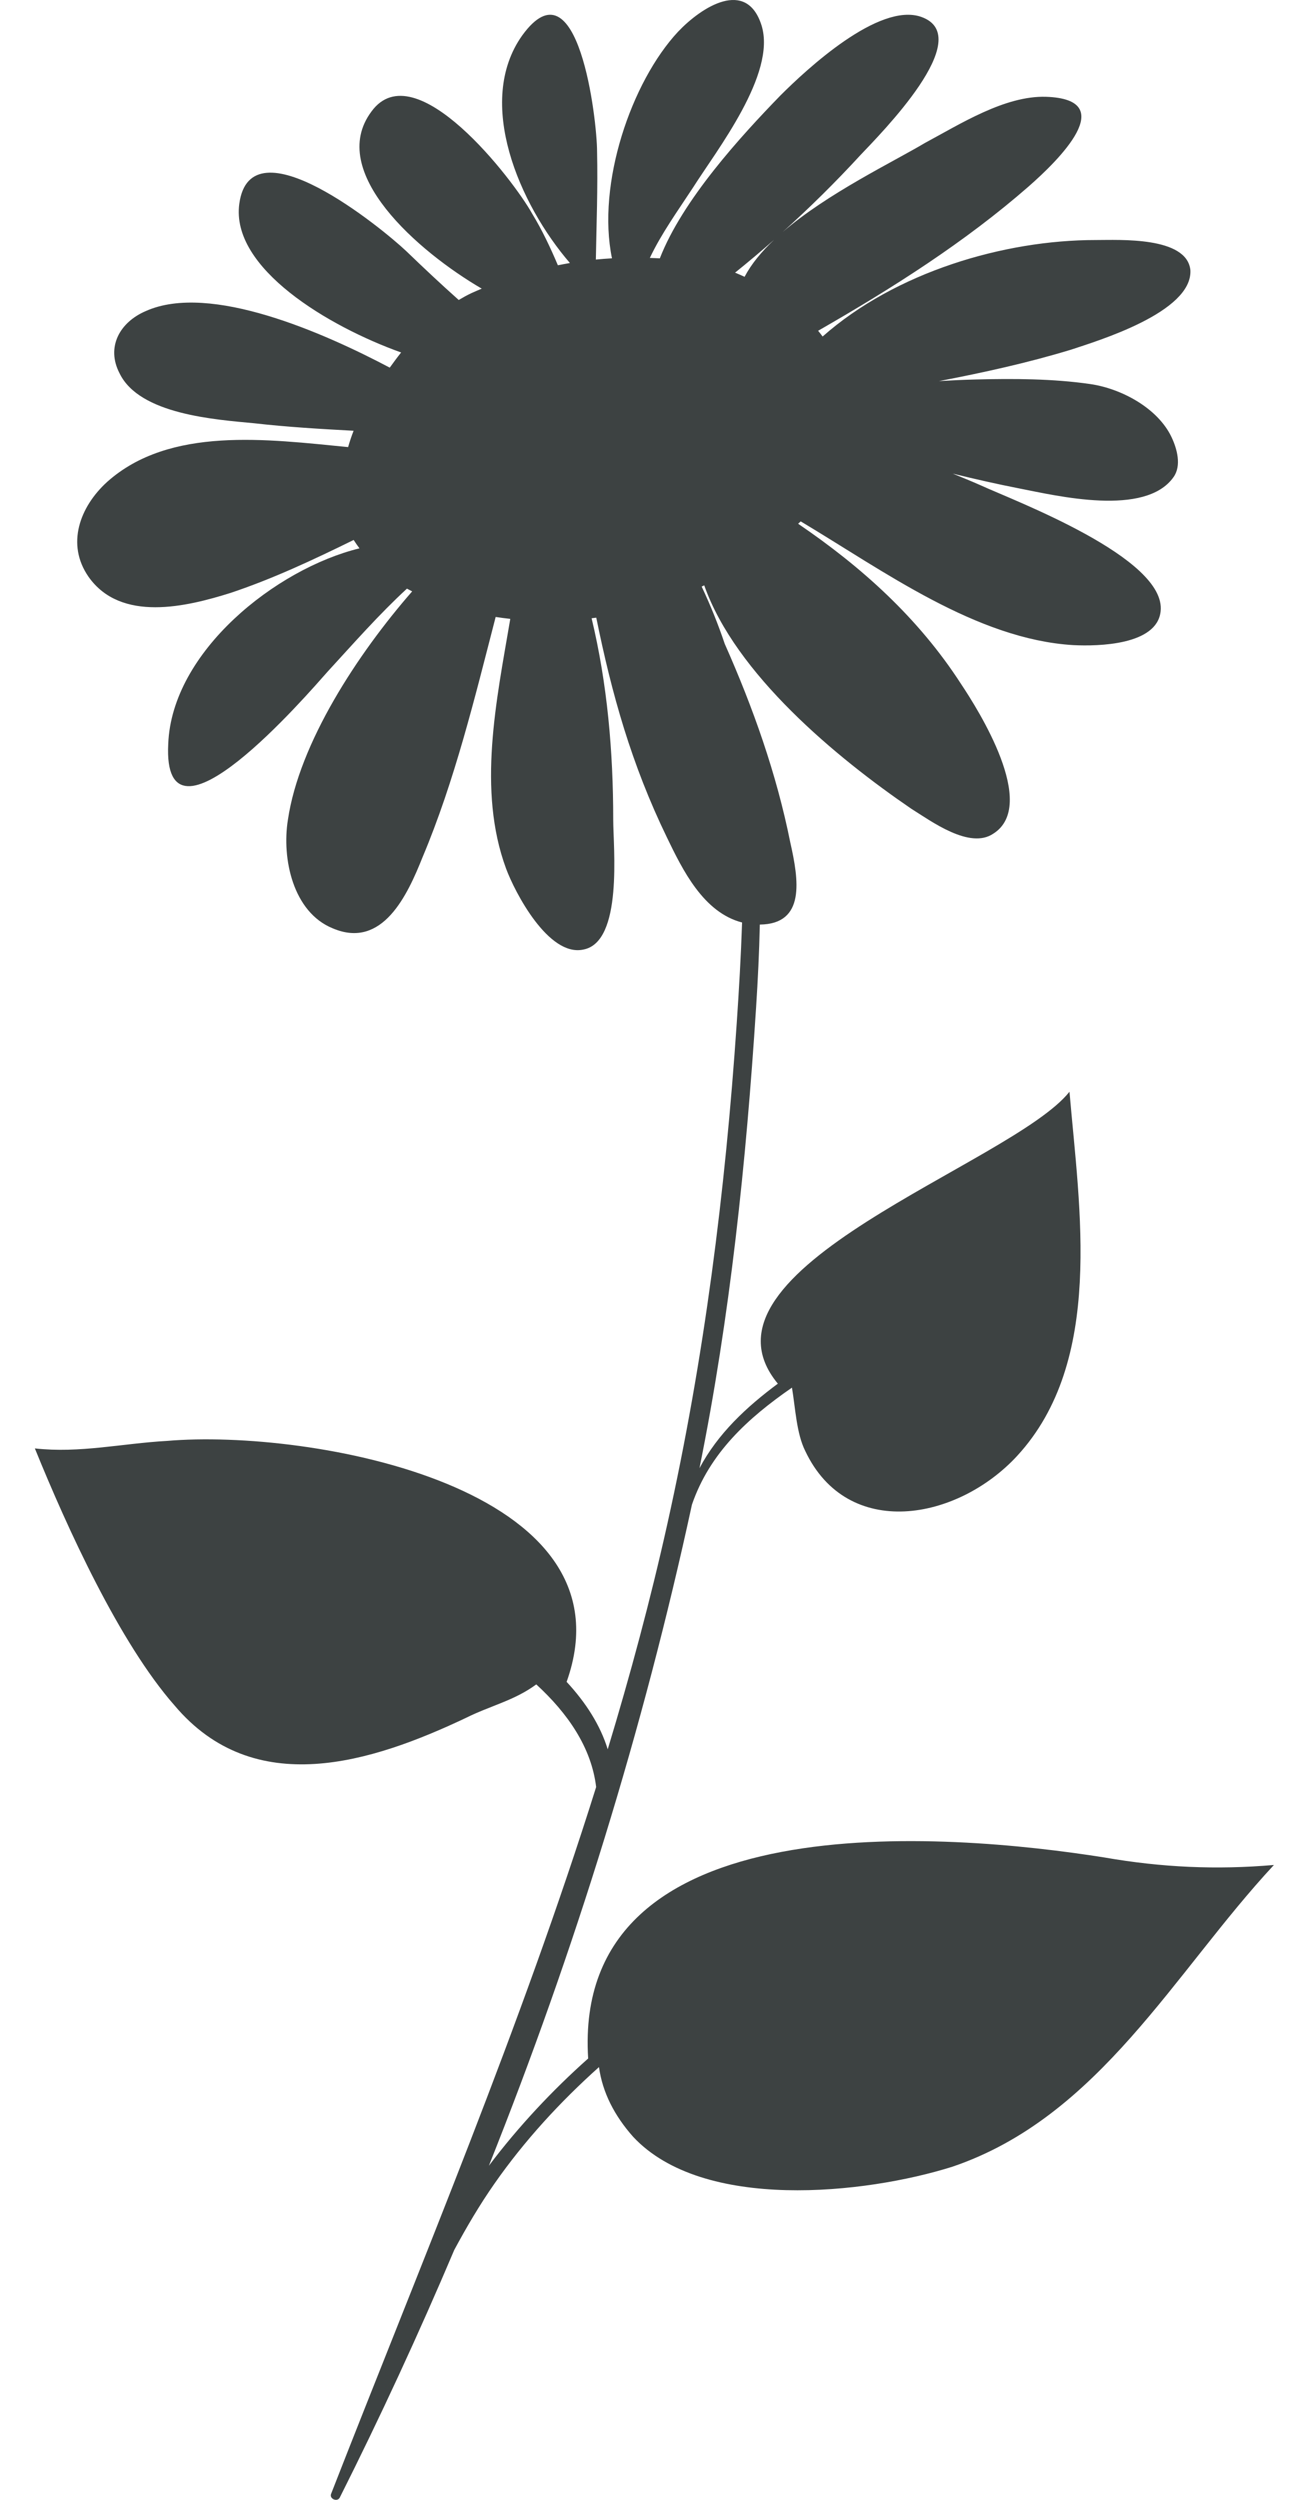 <?xml version="1.0" encoding="UTF-8"?>
<svg width="31px" height="60px" viewBox="0 0 31 60" version="1.1" xmlns="http://www.w3.org/2000/svg" xmlns:xlink="http://www.w3.org/1999/xlink">
    <title>41</title>
    <g id="页面-1" stroke="none" stroke-width="1" fill="none" fill-rule="evenodd">
        <g id="植物" transform="translate(-95, -475)" fill="#3D4242">
            <path d="M113.587,480.756 C113.289,481.038 113.042,481.334 112.879,481.644 C112.803,481.61 112.727,481.574 112.651,481.544 C112.969,481.288 113.281,481.026 113.587,480.756 M121.519,519.582 C117.765,518.986 108.732,518.213 109.123,524.407 C108.266,525.169 107.449,526.039 106.739,526.981 C108.799,521.826 110.454,516.48 111.615,511.114 C112.039,509.876 112.96,509.035 114.017,508.305 C114.1,508.808 114.127,509.407 114.335,509.824 C115.353,511.979 117.987,511.5 119.424,509.944 C121.519,507.669 120.92,504.017 120.681,501.203 C119.304,502.939 111.402,505.454 113.676,508.208 L113.686,508.204 C112.92,508.772 112.237,509.41 111.796,510.239 C112.534,506.586 112.917,502.894 113.156,499.175 C113.198,498.518 113.231,497.855 113.245,497.191 C114.35,497.179 114.179,496.116 113.976,495.217 C113.647,493.574 113.084,491.986 112.403,490.454 C112.246,489.988 112.062,489.53 111.849,489.079 C111.869,489.069 111.89,489.059 111.91,489.049 L111.911,489.051 C112.659,491.176 115.083,493.182 116.879,494.409 C117.358,494.708 118.286,495.397 118.855,495.007 C119.933,494.319 118.496,492.044 118.077,491.416 C117.05,489.827 115.683,488.603 114.165,487.571 C114.186,487.551 114.207,487.533 114.227,487.514 C116.222,488.704 118.446,490.344 120.774,490.484 C121.373,490.514 122.78,490.484 122.869,489.676 C123.019,488.389 119.338,487.012 118.559,486.653 C118.332,486.552 118.104,486.46 117.876,486.367 C118.412,486.499 118.948,486.62 119.479,486.724 C120.374,486.899 122.504,487.412 123.181,486.449 C123.374,486.175 123.265,485.773 123.131,485.491 C122.8,484.793 121.923,484.325 121.179,484.218 C120.285,484.088 119.332,484.085 118.43,484.108 C118.135,484.115 117.84,484.13 117.547,484.147 C118.613,483.943 119.673,483.71 120.711,483.395 C121.339,483.186 123.644,482.497 123.584,481.48 C123.494,480.672 121.878,480.761 121.309,480.761 C119.107,480.761 116.504,481.53 114.753,483.077 C114.719,483.03 114.682,482.984 114.645,482.939 C116.432,481.915 118.172,480.81 119.697,479.478 C120.415,478.849 121.912,477.383 120.116,477.323 C119.128,477.293 118.051,477.981 117.212,478.43 C116.435,478.893 114.869,479.641 113.793,480.57 C114.445,479.983 115.068,479.368 115.656,478.728 C116.135,478.219 118.47,475.885 117.123,475.406 C116.105,475.046 114.369,476.663 113.74,477.291 C112.778,478.281 111.389,479.801 110.844,481.201 C110.765,481.197 110.685,481.193 110.604,481.191 C110.883,480.603 111.277,480.058 111.641,479.502 C112.21,478.604 113.647,476.778 113.287,475.611 C112.928,474.474 111.851,475.162 111.282,475.761 C110.158,476.965 109.325,479.412 109.695,481.2 C109.566,481.207 109.437,481.217 109.308,481.23 C109.323,480.372 109.357,479.51 109.337,478.634 C109.337,477.886 108.887,473.995 107.54,475.85 C106.402,477.45 107.472,479.907 108.685,481.313 C108.588,481.329 108.492,481.348 108.396,481.367 C108.216,480.941 108.018,480.523 107.78,480.131 C107.331,479.323 104.966,476.24 103.919,477.677 C102.837,479.127 105.047,481.042 106.568,481.928 C106.485,481.964 106.4,481.998 106.319,482.036 C106.215,482.085 106.114,482.141 106.015,482.2 C105.588,481.82 105.172,481.429 104.757,481.029 C104.188,480.49 101.015,477.886 100.746,479.892 C100.535,481.439 102.894,482.839 104.632,483.46 C104.537,483.579 104.447,483.701 104.359,483.824 C102.792,482.997 100.048,481.775 98.501,482.466 C97.872,482.735 97.543,483.334 97.872,483.962 C98.351,484.95 100.177,485.07 101.105,485.159 C101.898,485.249 102.691,485.296 103.491,485.339 C103.442,485.463 103.398,485.594 103.359,485.731 C101.422,485.543 99.077,485.224 97.573,486.566 C96.914,487.165 96.585,488.063 97.124,488.841 C97.902,489.949 99.489,489.56 100.536,489.231 C101.547,488.894 102.523,488.436 103.492,487.96 C103.537,488.029 103.583,488.096 103.632,488.161 C101.623,488.653 99.127,490.639 99.04,492.852 C98.89,495.726 102.392,491.655 102.871,491.116 C103.489,490.444 104.096,489.751 104.772,489.128 C104.813,489.151 104.855,489.173 104.897,489.194 C103.588,490.693 102.185,492.832 101.913,494.678 C101.764,495.606 102.033,496.893 102.991,497.282 C104.188,497.791 104.787,496.474 105.146,495.576 C105.919,493.741 106.4,491.751 106.902,489.808 C107.019,489.825 107.136,489.842 107.253,489.854 C106.919,491.823 106.459,493.962 107.151,495.845 C107.361,496.414 108.169,497.971 109.007,497.791 C109.965,497.612 109.725,495.337 109.725,494.678 C109.725,493.025 109.582,491.408 109.206,489.839 C109.244,489.834 109.281,489.83 109.318,489.825 C109.69,491.66 110.162,493.342 111.013,495.097 C111.391,495.88 111.891,496.902 112.819,497.141 C112.792,497.951 112.745,498.758 112.691,499.552 C112.417,503.605 111.909,507.607 111.025,511.575 C110.618,513.406 110.132,515.206 109.593,516.986 C109.415,516.408 109.07,515.867 108.606,515.367 C110.276,510.682 102.433,509.29 99.01,509.584 C97.932,509.644 96.914,509.884 95.837,509.764 C96.615,511.68 97.872,514.434 99.189,515.931 C101.105,518.206 103.919,517.307 106.194,516.229 C106.773,515.94 107.352,515.816 107.877,515.428 C108.629,516.117 109.201,516.939 109.315,517.891 C107.507,523.652 105.156,529.208 102.95,534.857 C102.904,534.978 103.101,535.059 103.159,534.945 C104.134,533.005 105.052,531.02 105.908,529.002 C106.201,528.458 106.514,527.924 106.877,527.405 C107.595,526.378 108.449,525.449 109.383,524.613 C109.467,525.223 109.755,525.782 110.204,526.287 C111.881,528.083 115.772,527.664 117.867,527.005 C121.399,525.808 123.195,522.336 125.59,519.762 C124.213,519.881 122.896,519.822 121.519,519.582" id="41"></path>
        </g>
    </g>
</svg>
